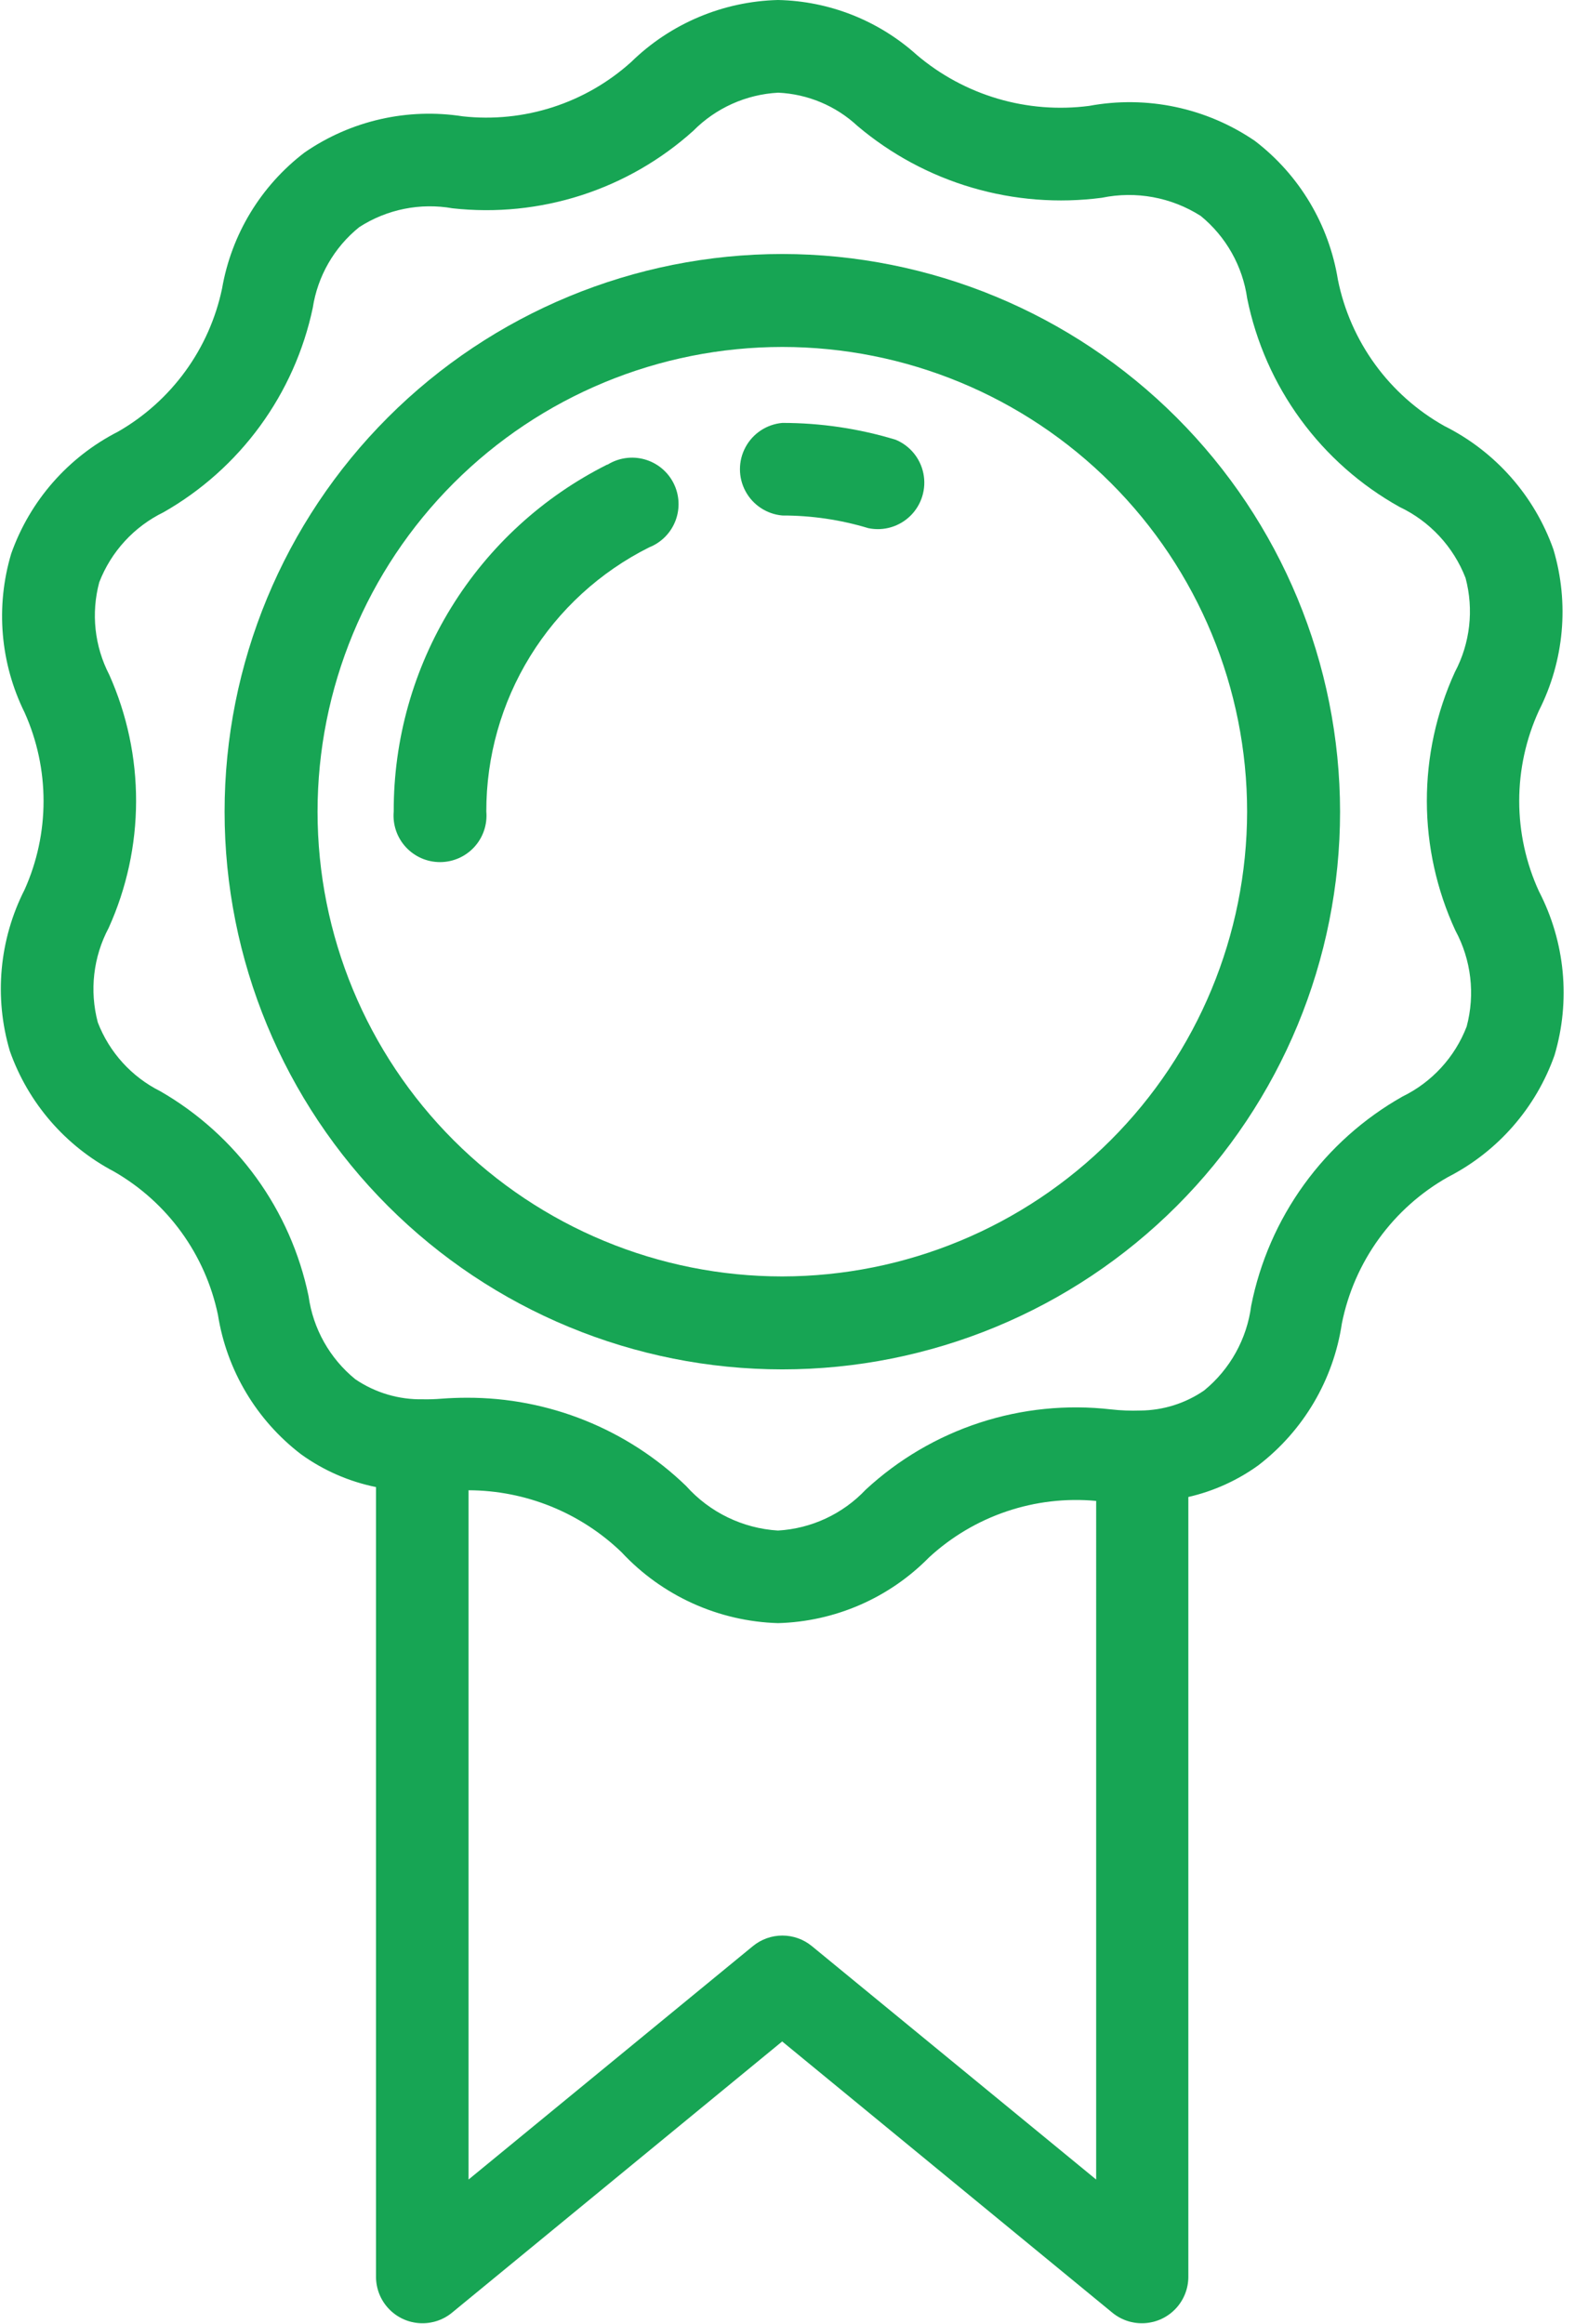 <svg xmlns="http://www.w3.org/2000/svg" width="30.75" height="45" viewBox="0 0 30.75 45">
    <defs>
        <clipPath id="clip-path">
            <path id="crop" d="M0 0H30.75V45H0z" class="cls-1"/>
        </clipPath>
        <clipPath id="clip-path-2">
            <path id="Path_12049" d="M28.4 19.881a2.511 2.511 0 0 1-1.242 1.354 5.993 5.993 0 0 0-2.93 4.051 2.538 2.538 0 0 1-.912 1.642 2.209 2.209 0 0 1-1.233.388 3.867 3.867 0 0 1-.568-.022 5.987 5.987 0 0 0-4.751 1.554 2.537 2.537 0 0 1-1.7.792 2.6 2.6 0 0 1-1.779-.864 6.085 6.085 0 0 0-4.248-1.708q-.246 0-.494.019a3.475 3.475 0 0 1-.353.011 2.248 2.248 0 0 1-1.311-.389 2.519 2.519 0 0 1-.904-1.609 5.981 5.981 0 0 0-2.87-3.967A2.494 2.494 0 0 1 1.894 19.8a2.52 2.52 0 0 1 .211-1.832 5.982 5.982 0 0 0 .011-4.9 2.494 2.494 0 0 1-.194-1.792 2.519 2.519 0 0 1 1.247-1.357 5.983 5.983 0 0 0 2.887-3.955 2.493 2.493 0 0 1 .9-1.565 2.52 2.52 0 0 1 1.808-.365 5.984 5.984 0 0 0 4.66-1.5 2.5 2.5 0 0 1 1.645-.739 2.416 2.416 0 0 1 1.537.646 6.1 6.1 0 0 0 4.73 1.389 2.585 2.585 0 0 1 1.915.352 2.519 2.519 0 0 1 .9 1.6A5.985 5.985 0 0 0 27.1 9.817a2.537 2.537 0 0 1 1.279 1.376 2.513 2.513 0 0 1-.208 1.825 5.992 5.992 0 0 0 .01 5 2.537 2.537 0 0 1 .219 1.863zm-7.174 22.327l-5.507-4.522a.9.9 0 0 0-1.138 0l-5.508 4.522V28.86a4.288 4.288 0 0 1 2.963 1.2 4.314 4.314 0 0 0 3.029 1.373 4.259 4.259 0 0 0 2.925-1.273 4.2 4.2 0 0 1 3.236-1.094zM29.8 17.261a4.2 4.2 0 0 1 0-3.5 4.233 4.233 0 0 0 .281-3.119 4.26 4.26 0 0 0-2.112-2.392 4.2 4.2 0 0 1-2.062-2.833A4.235 4.235 0 0 0 24.3 2.729a4.3 4.3 0 0 0-3.212-.678 4.3 4.3 0 0 1-3.335-.987A4.143 4.143 0 0 0 15.065 0a4.217 4.217 0 0 0-2.842 1.2 4.186 4.186 0 0 1-3.261 1.053 4.242 4.242 0 0 0-3.064.7A4.216 4.216 0 0 0 4.3 5.588a4.189 4.189 0 0 1-2.014 2.771 4.238 4.238 0 0 0-2.069 2.363 4.218 4.218 0 0 0 .26 3.078 4.19 4.19 0 0 1 0 3.427 4.241 4.241 0 0 0-.286 3.128 4.223 4.223 0 0 0 2.017 2.333 4.189 4.189 0 0 1 2.012 2.774 4.235 4.235 0 0 0 1.608 2.7 3.753 3.753 0 0 0 1.453.636V44.1a.9.9 0 0 0 1.465.692l6.4-5.258 6.4 5.258a.9.9 0 0 0 1.465-.692V28.99a3.743 3.743 0 0 0 1.355-.613 4.257 4.257 0 0 0 1.618-2.748 4.2 4.2 0 0 1 2.057-2.836 4.238 4.238 0 0 0 2.061-2.358 4.261 4.261 0 0 0-.302-3.174z" class="cls-1"/>
        </clipPath>
        <clipPath id="clip-path-3">
            <path id="Path_12050" d="M15.149 24.719a9 9 0 1 1 9-9 9.014 9.014 0 0 1-9 9zm0-19.8a10.8 10.8 0 1 0 10.8 10.8 10.809 10.809 0 0 0-10.8-10.8z" class="cls-1"/>
        </clipPath>
        <clipPath id="clip-path-4">
            <path id="Path_12051" d="M11.762 8.995a7.493 7.493 0 0 0-4.138 6.721.9.9 0 1 0 1.793 0A5.708 5.708 0 0 1 12.57 10.6a.9.9 0 1 0-.808-1.6z" class="cls-1"/>
        </clipPath>
        <clipPath id="clip-path-5">
            <path id="Path_12052" d="M17.334 8.513a7.531 7.531 0 0 0-2.185-.323.9.9 0 0 0 0 1.793 5.736 5.736 0 0 1 1.665.245.9.9 0 0 0 .52-1.716z" class="cls-1"/>
        </clipPath>
        <style>
            .cls-1{fill:#17a554}
        </style>
    </defs>
    <g id="_-e-Vector_Smart_Object" clip-path="url(#clip-path)">
        <g id="Group_16217">
            <g id="Group_16216" clip-path="url(#clip-path-2)">
                <path id="Rectangle_6022" d="M0 0H37.783V52.5H0z" class="cls-1" transform="translate(-3.742 -3.75)"/>
            </g>
        </g>
        <g id="Group_16219">
            <g id="Group_16218" clip-path="url(#clip-path-3)">
                <path id="Rectangle_6023" d="M0 0H29.093V29.093H0z" class="cls-1" transform="translate(.603 1.169)"/>
            </g>
        </g>
        <g id="Group_16221">
            <g id="Group_16220" clip-path="url(#clip-path-4)">
                <path id="Rectangle_6024" d="M0 0H12.938V15.214H0z" class="cls-1" transform="translate(3.875 5.149)"/>
            </g>
        </g>
        <g id="Group_16223">
            <g id="Group_16222" clip-path="url(#clip-path-5)">
                <path id="Rectangle_6025" d="M0 0H11.218V9.577H0z" class="cls-1" transform="translate(10.503 4.441)"/>
            </g>
        </g>
    </g>
</svg>
